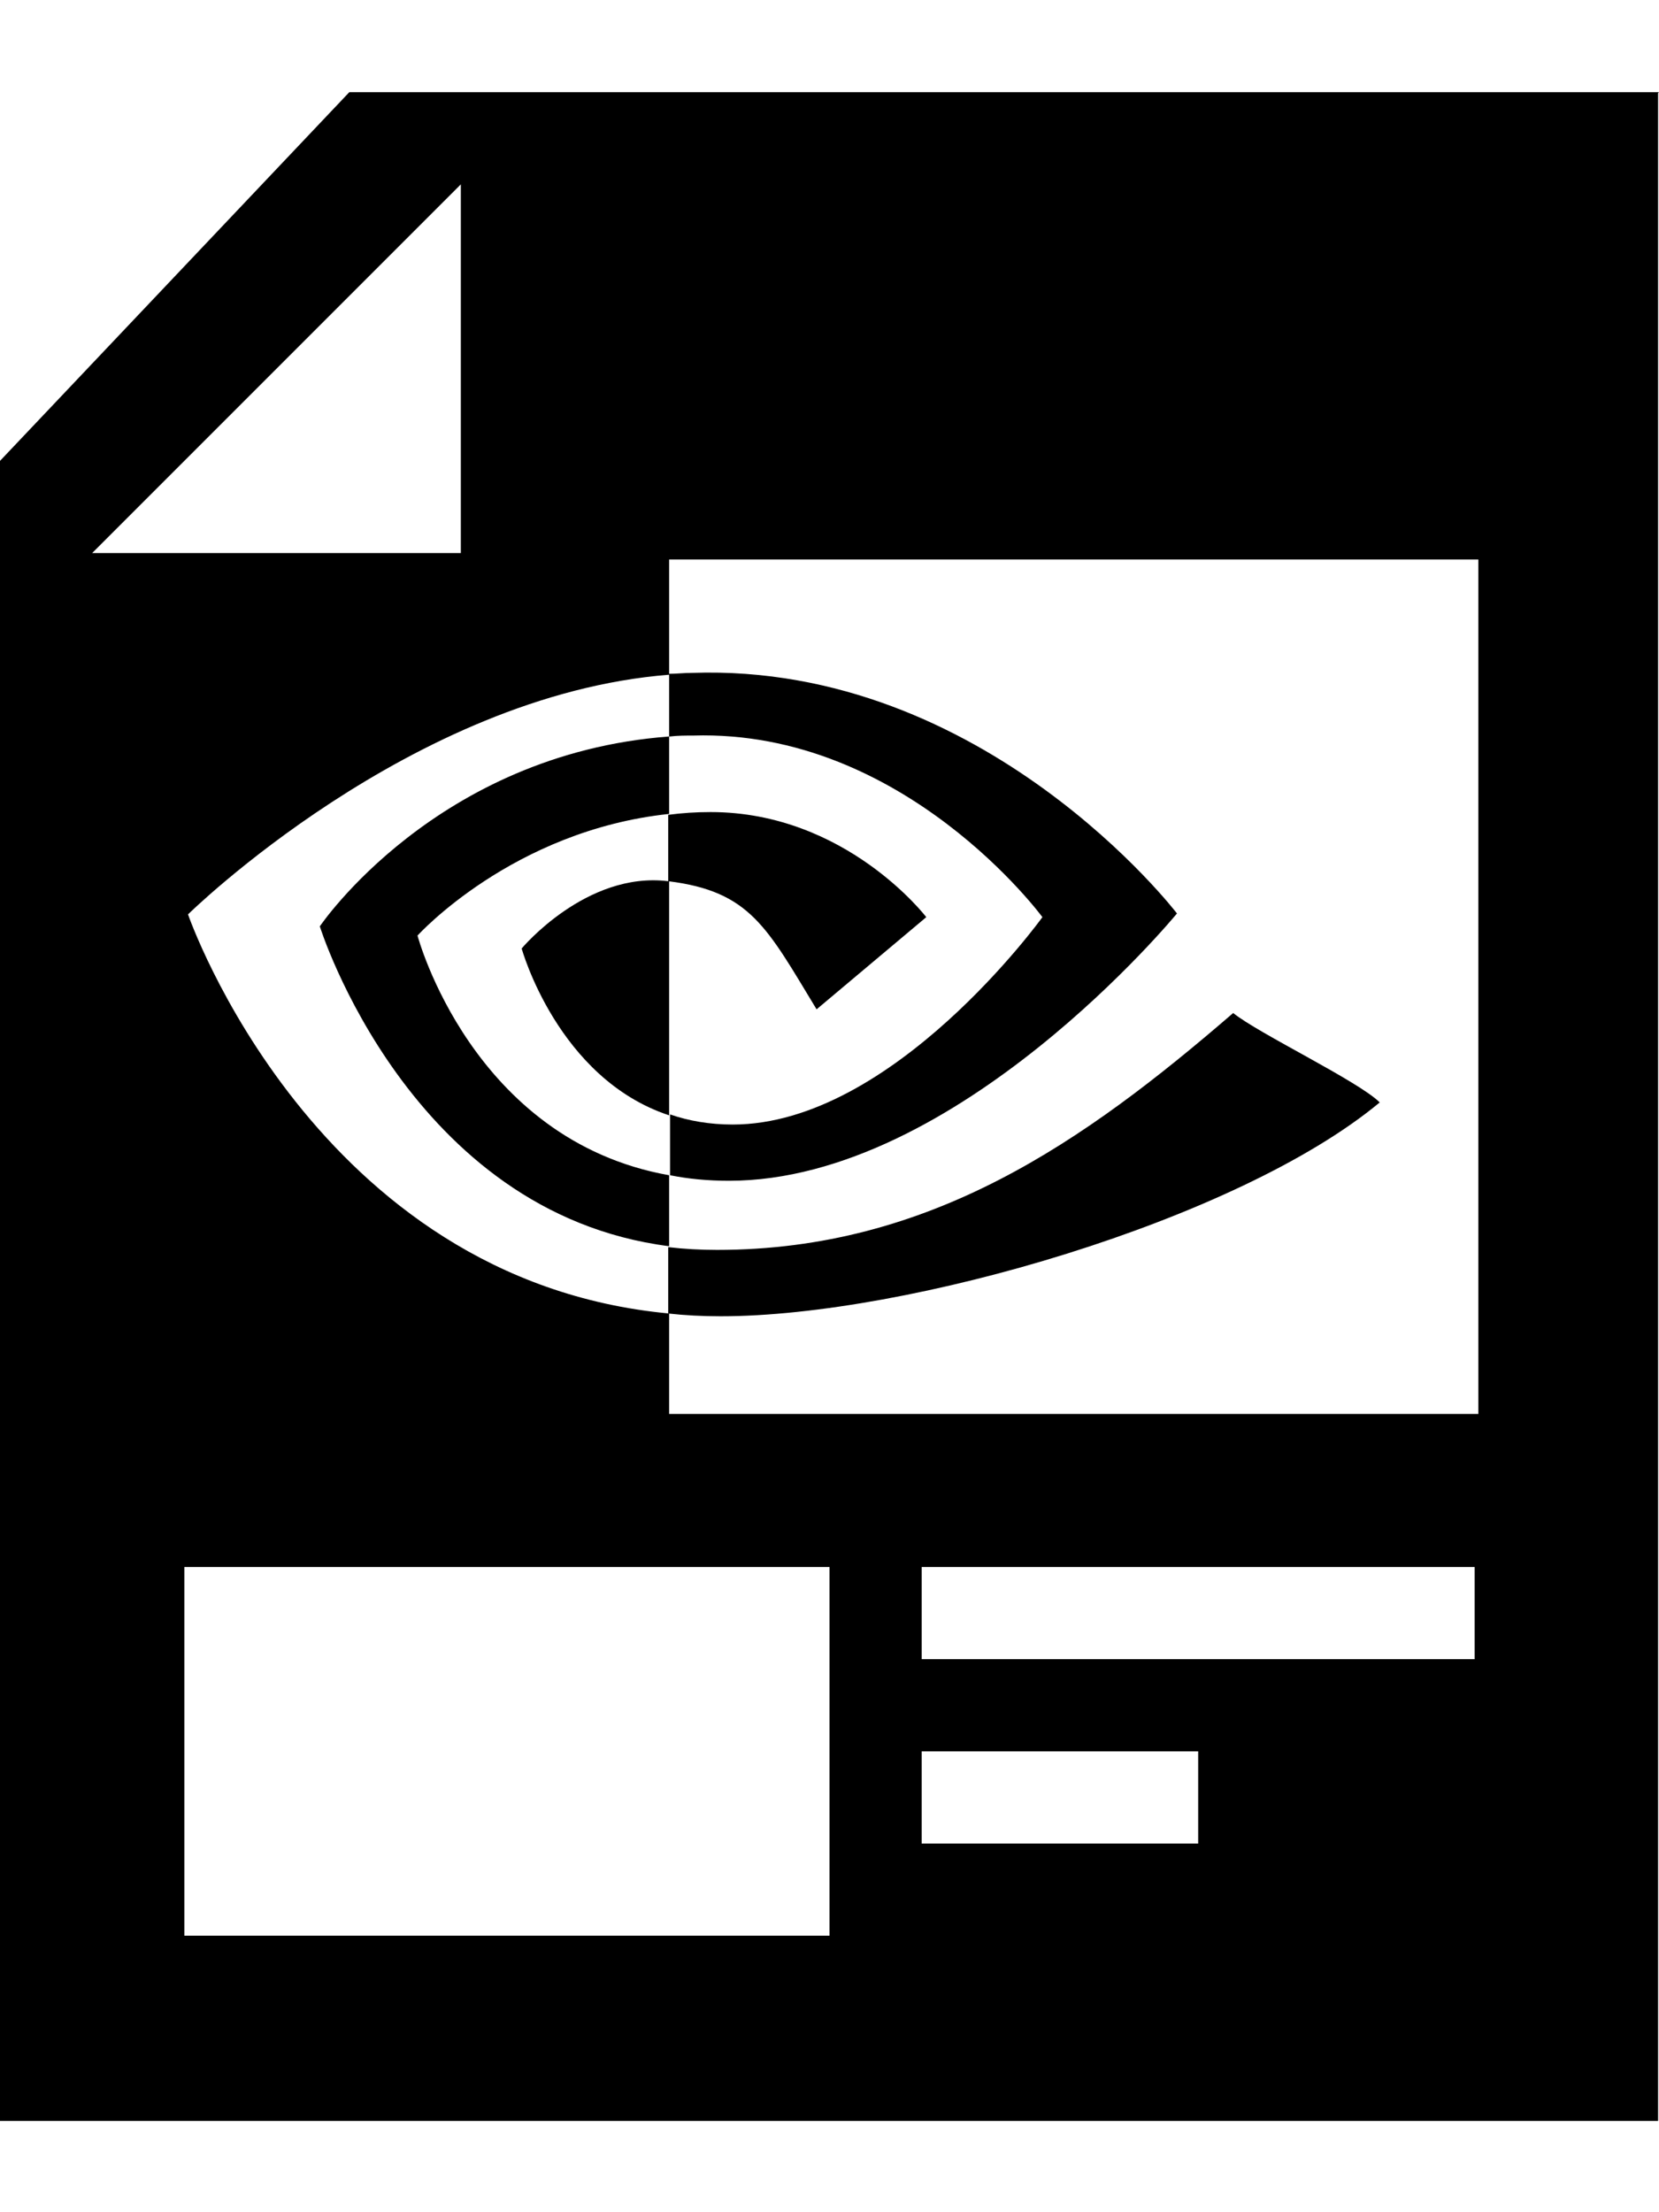 <?xml version="1.0" encoding="UTF-8"?><svg id="Layer_1" xmlns="http://www.w3.org/2000/svg" width="18" height="24" viewBox="0 0 18 24"><path d="m7.26,7.99v-.68c.08,0,.16-.01.25-.01,3.18-.11,5.26,2.61,5.26,2.61,0,0-2.38,2.9-4.86,2.9-.23,0-.44-.02-.64-.06v-.66c.2.07.43.11.68.11,1.74,0,3.36-2.25,3.36-2.25,0,0-1.5-2.04-3.79-1.97-.08,0-.17,0-.25.01Zm-2.73,2.16s1.03-1.14,2.73-1.32v-.84c-2.53.19-3.79,2.06-3.79,2.06,0,0,.97,3.11,3.79,3.47v-.77c-2.14-.38-2.73-2.6-2.73-2.6Zm4.33.8l1.19-1s-.87-1.14-2.34-1.14c-.16,0-.31.01-.46.03v.72c.89.11,1.07.5,1.61,1.39Zm-1.61-1.39c-.89-.11-1.59.73-1.59.73,0,0,.39,1.41,1.6,1.81v-2.54s0,0,0,0Zm7.72,2.4c-.23-.23-1.32-.75-1.59-.97-1.62,1.4-3.29,2.57-5.6,2.57-.18,0-.36-.01-.53-.03v.72c.18.02.37.03.57.03,2.03,0,5.61-1.04,7.15-2.32Zm3.02-10.95v22H0V5L3.79,1h14.21ZM1,6h4V2L1,6Zm8,11H2v4h7v-4Zm4,2h-3v1h3v-1Zm3-2h-6v1h6v-1Zm.04-10.93H7.26v1.25c-2.8.22-5.22,2.6-5.22,2.6,0,0,1.37,3.97,5.22,4.33v1.09h8.78V6.07Z" style="stroke-width:0px;"/></svg>